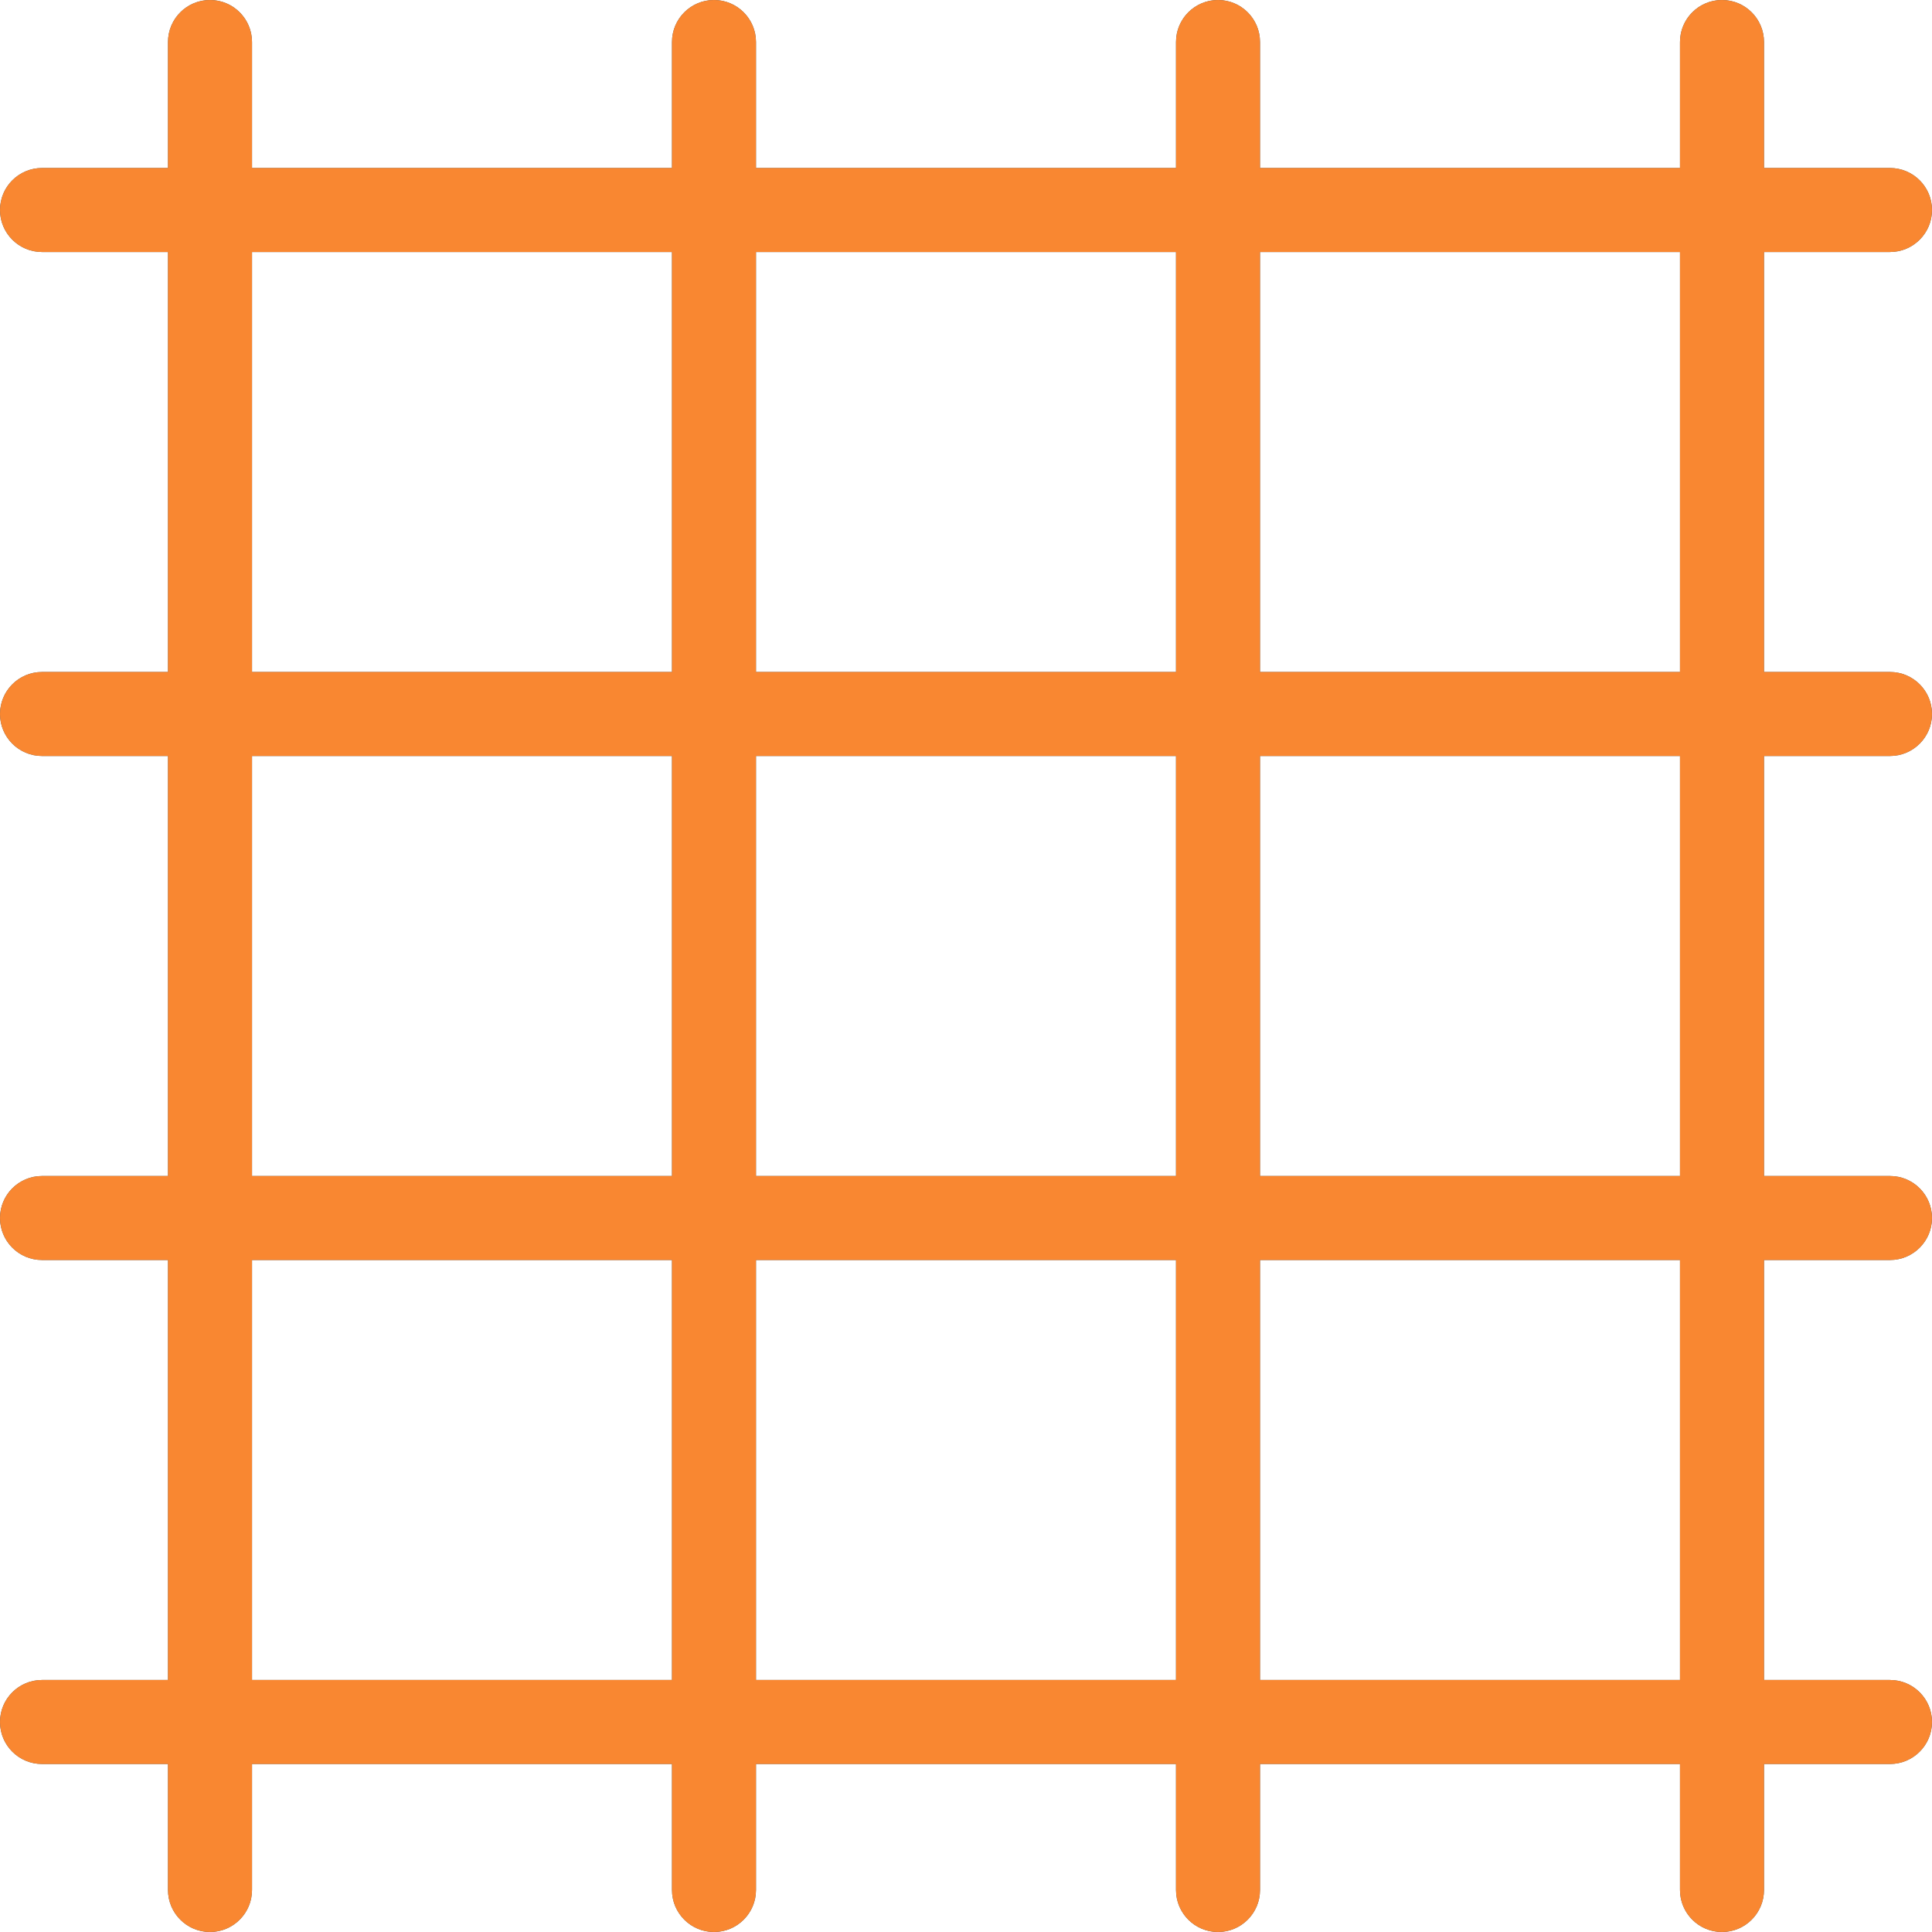 <svg width="50" height="50" viewBox="0 0 50 50" fill="none" xmlns="http://www.w3.org/2000/svg">
<path d="M48.913 19.565C49.513 19.565 50 19.078 50 18.478C50 17.878 49.513 17.391 48.913 17.391H45.652V6.522H48.913C49.513 6.522 50 6.035 50 5.435C50 4.834 49.513 4.348 48.913 4.348H45.652V1.087C45.652 0.487 45.166 0 44.565 0C43.965 0 43.478 0.487 43.478 1.087V4.348H32.609V1.087C32.609 0.487 32.122 0 31.522 0C30.921 0 30.435 0.487 30.435 1.087V4.348H19.565V1.087C19.565 0.487 19.078 0 18.478 0C17.878 0 17.391 0.487 17.391 1.087V4.348H6.522V1.087C6.522 0.487 6.035 0 5.435 0C4.834 0 4.348 0.487 4.348 1.087V4.348H1.087C0.487 4.348 0 4.834 0 5.435C0 6.035 0.487 6.522 1.087 6.522H4.348V17.391H1.087C0.487 17.391 0 17.878 0 18.478C0 19.078 0.487 19.565 1.087 19.565H4.348V30.435H1.087C0.487 30.435 0 30.921 0 31.522C0 32.122 0.487 32.609 1.087 32.609H4.348V43.478H1.087C0.487 43.478 0 43.965 0 44.565C0 45.166 0.487 45.652 1.087 45.652H4.348V48.913C4.348 49.513 4.835 50 5.435 50C6.035 50 6.522 49.513 6.522 48.913V45.652H17.391V48.913C17.391 49.513 17.878 50 18.478 50C19.079 50 19.565 49.513 19.565 48.913V45.652H30.435V48.913C30.435 49.513 30.922 50 31.522 50C32.122 50 32.609 49.513 32.609 48.913V45.652H43.478V48.913C43.478 49.513 43.965 50 44.565 50C45.166 50 45.652 49.513 45.652 48.913V45.652H48.913C49.513 45.652 50 45.166 50 44.565C50 43.965 49.513 43.478 48.913 43.478H45.652V32.609H48.913C49.513 32.609 50 32.122 50 31.522C50 30.921 49.513 30.435 48.913 30.435H45.652V19.565H48.913ZM43.478 6.522V17.391H32.609V6.522H43.478ZM30.435 6.522V17.391H19.565V6.522H30.435ZM30.435 19.565V30.435H19.565V19.565H30.435ZM6.522 6.522H17.391V17.391H6.522V6.522ZM6.522 19.565H17.391V30.435H6.522V19.565ZM6.522 43.478V32.609H17.391V43.478H6.522ZM19.565 43.478V32.609H30.435V43.478H19.565ZM43.478 43.478H32.609V32.609H43.478V43.478ZM43.478 30.435H32.609V19.565H43.478V30.435Z" fill="#455A64"/>
<path d="M5.435 50C4.835 50 4.348 49.513 4.348 48.913V1.087C4.348 0.487 4.835 0 5.435 0C6.035 0 6.522 0.487 6.522 1.087V48.913C6.522 49.513 6.035 50 5.435 50Z" fill="#F98731"/>
<path d="M18.478 50C17.878 50 17.391 49.513 17.391 48.913V1.087C17.391 0.487 17.878 0 18.478 0C19.078 0 19.565 0.487 19.565 1.087V48.913C19.565 49.513 19.078 50 18.478 50Z" fill="#F98731"/>
<path d="M31.522 50C30.921 50 30.435 49.513 30.435 48.913V1.087C30.435 0.487 30.921 0 31.522 0C32.122 0 32.609 0.487 32.609 1.087V48.913C32.609 49.513 32.122 50 31.522 50Z" fill="#F98731"/>
<path d="M44.565 50C43.965 50 43.478 49.513 43.478 48.913V1.087C43.478 0.487 43.965 0 44.565 0C45.165 0 45.652 0.487 45.652 1.087V48.913C45.652 49.513 45.165 50 44.565 50Z" fill="#F98731"/>
<path d="M48.913 45.652H1.087C0.487 45.652 0 45.166 0 44.565C0 43.965 0.487 43.478 1.087 43.478H48.913C49.513 43.478 50 43.965 50 44.565C50 45.166 49.513 45.652 48.913 45.652Z" fill="#F98731"/>
<path d="M48.913 32.609H1.087C0.487 32.609 0 32.122 0 31.522C0 30.921 0.487 30.435 1.087 30.435H48.913C49.513 30.435 50 30.921 50 31.522C50 32.122 49.513 32.609 48.913 32.609Z" fill="#F98731"/>
<path d="M48.913 19.565H1.087C0.487 19.565 0 19.078 0 18.478C0 17.878 0.487 17.391 1.087 17.391H48.913C49.513 17.391 50 17.878 50 18.478C50 19.078 49.513 19.565 48.913 19.565Z" fill="#F98731"/>
<path d="M48.913 6.522H1.087C0.487 6.522 0 6.035 0 5.435C0 4.834 0.487 4.348 1.087 4.348H48.913C49.513 4.348 50 4.834 50 5.435C50 6.035 49.513 6.522 48.913 6.522Z" fill="#F98731"/>
</svg>

